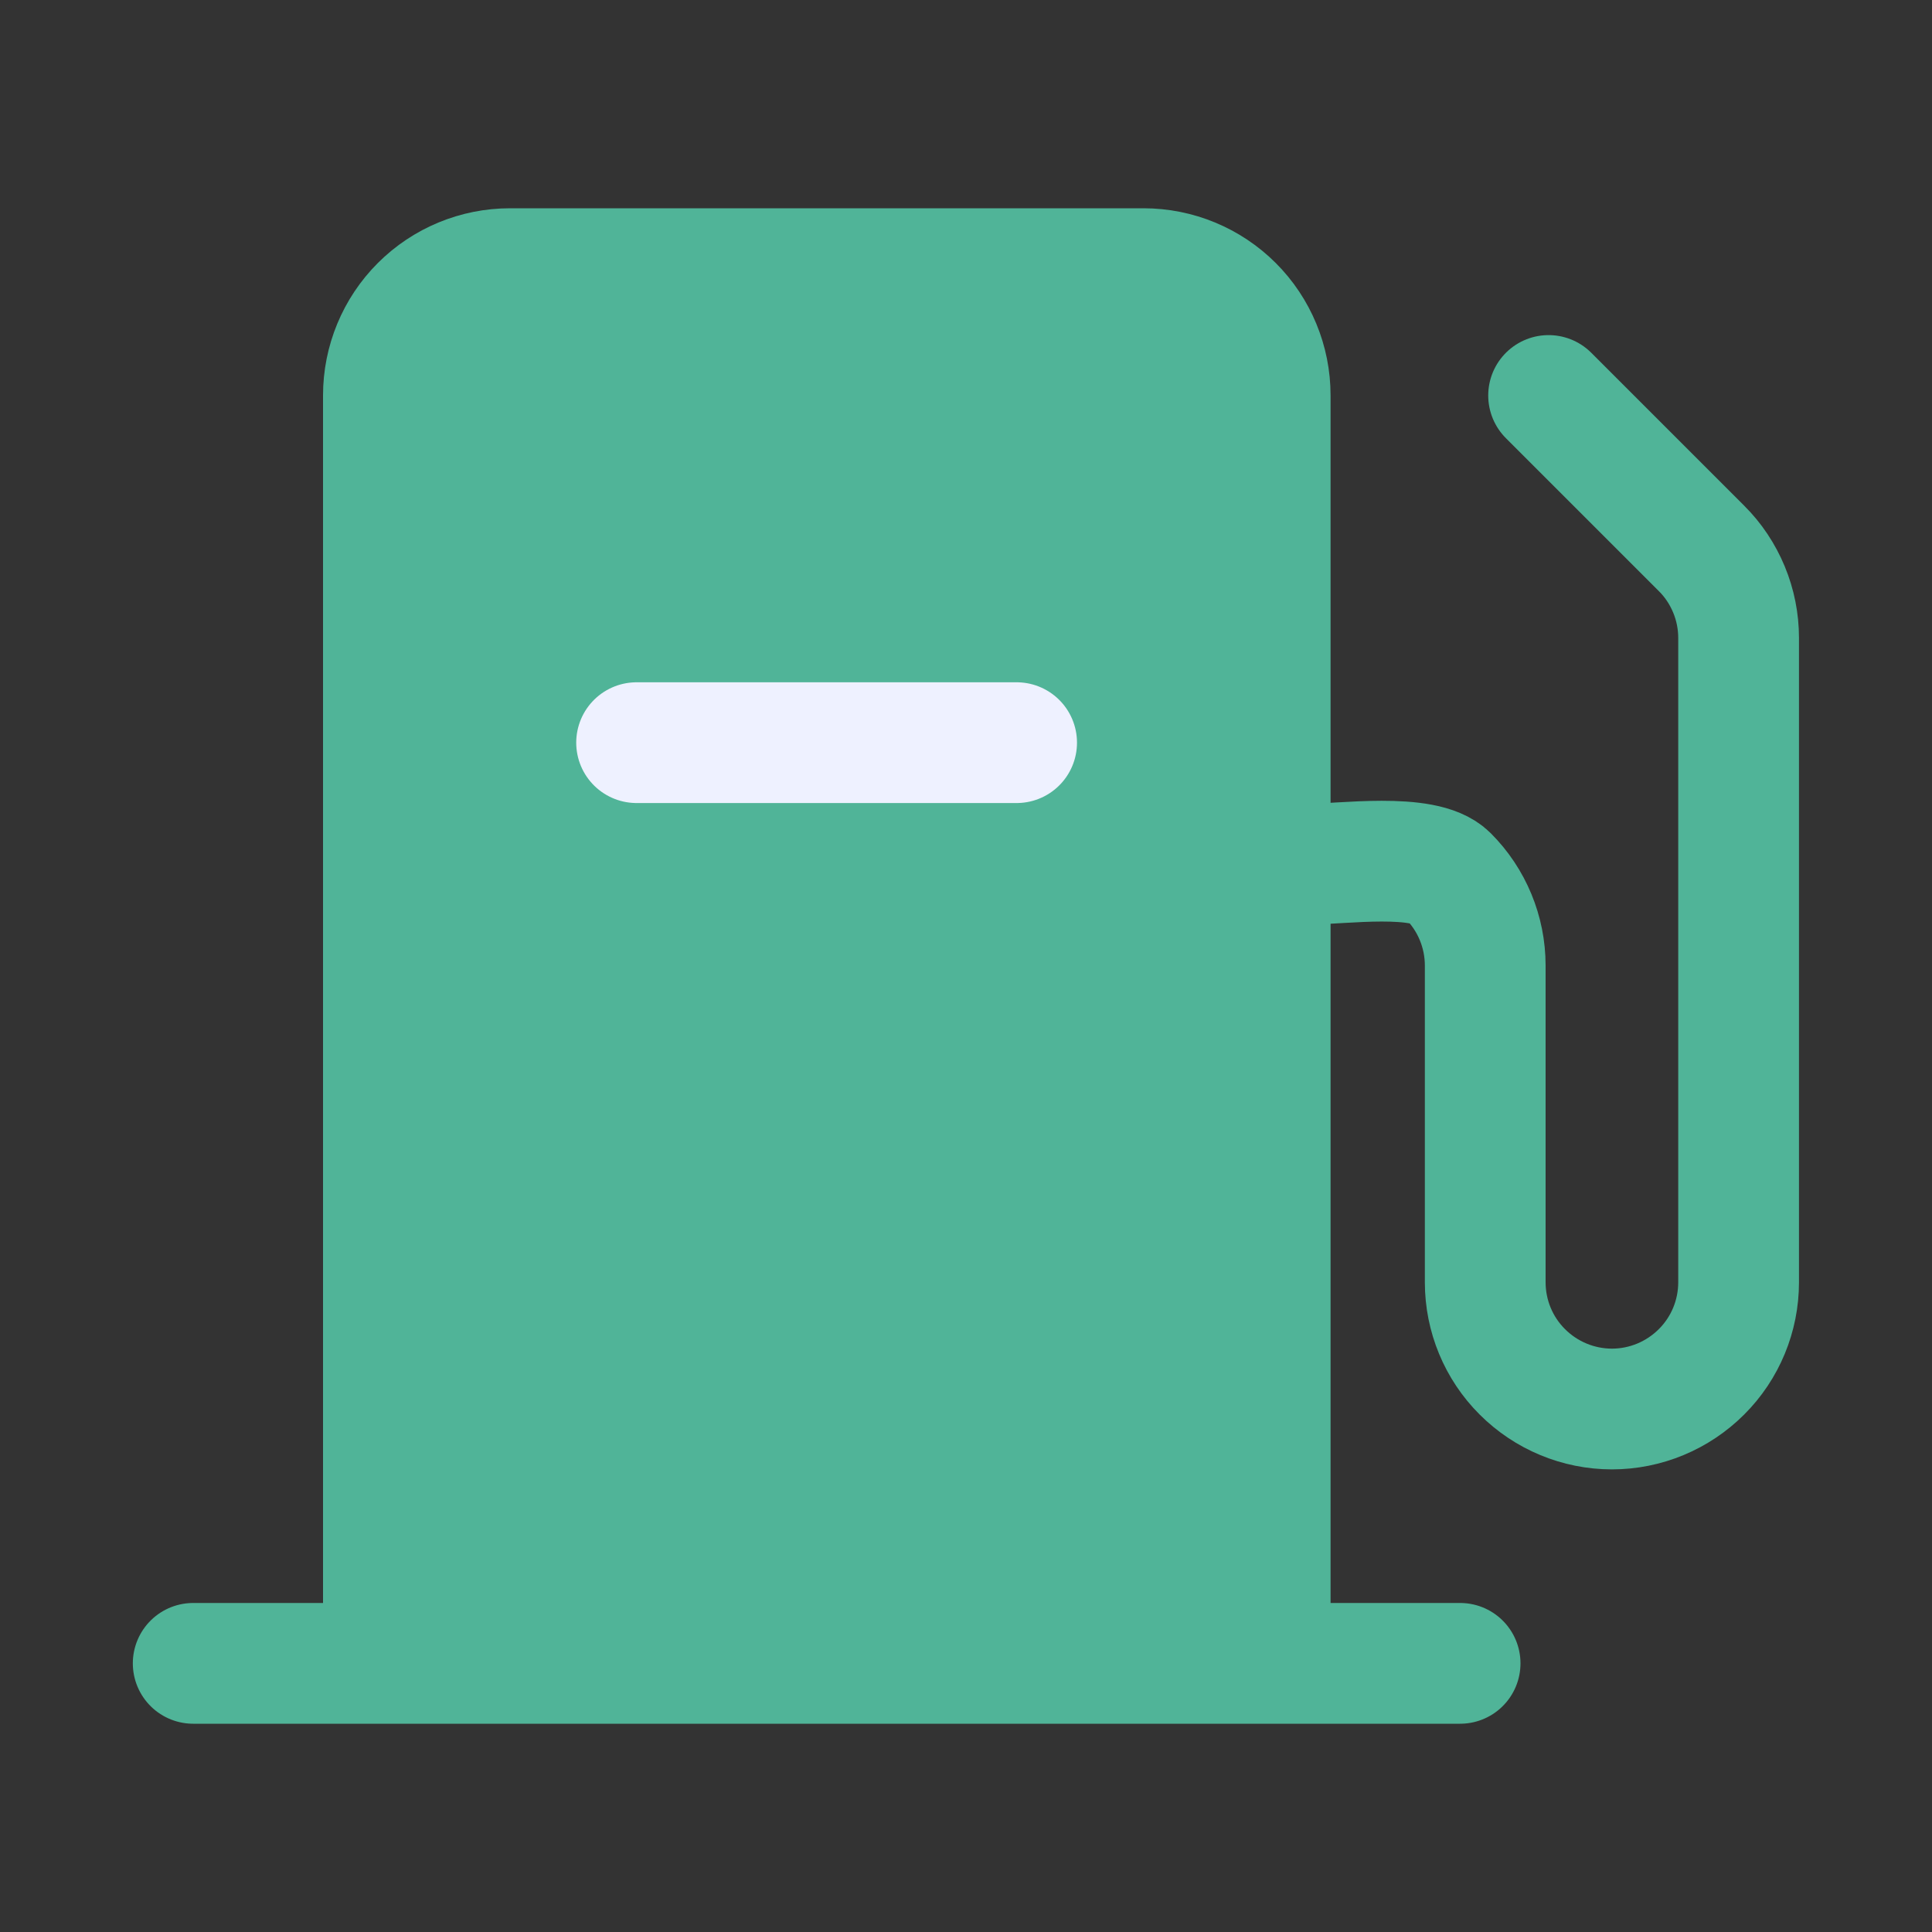 <svg xmlns="http://www.w3.org/2000/svg" width="20" height="20" viewBox="0 0 20 20" fill="none">
    <rect x="0" y="0" width="20" height="20" fill="#333333" stroke="none"/>
    <path
        d="M3.969 17.207V4.093C3.969 3.745 4.107 3.411 4.353 3.165C4.599 2.919 4.932 2.781 5.28 2.781H11.838C12.185 2.781 12.519 2.919 12.765 3.165C13.011 3.411 13.149 3.745 13.149 4.093V17.207"
        fill="#50B498" />
    <path
        d="M3.969 17.207V4.093C3.969 3.745 4.107 3.411 4.353 3.165C4.599 2.919 4.932 2.781 5.28 2.781H11.838C12.185 2.781 12.519 2.919 12.765 3.165C13.011 3.411 13.149 3.745 13.149 4.093V17.207"
        stroke="#50B498" stroke-width="1.25" stroke-linecap="round" stroke-linejoin="round" />
    <path d="M2 17.219H15.115" stroke="#50B498" stroke-width="1.25" stroke-linecap="round" stroke-linejoin="round" />
    <path
        d="M13.539 8.946C13.887 8.946 14.745 8.822 14.991 9.068C15.237 9.314 15.375 9.648 15.375 9.995V13.274C15.375 13.622 15.513 13.956 15.759 14.201C16.005 14.447 16.339 14.586 16.687 14.586C17.034 14.586 17.368 14.447 17.614 14.201C17.86 13.956 17.998 13.622 17.998 13.274V6.604C17.998 6.432 17.964 6.261 17.898 6.102C17.832 5.943 17.736 5.798 17.614 5.677L16.031 4.094"
        stroke="#50B498" stroke-width="1.25" stroke-linecap="round" stroke-linejoin="round" />
    <path d="M10.524 7.688H6.59" stroke="#EEF1FF" stroke-width="1.25" stroke-linecap="round"
        stroke-linejoin="round" />
</svg>